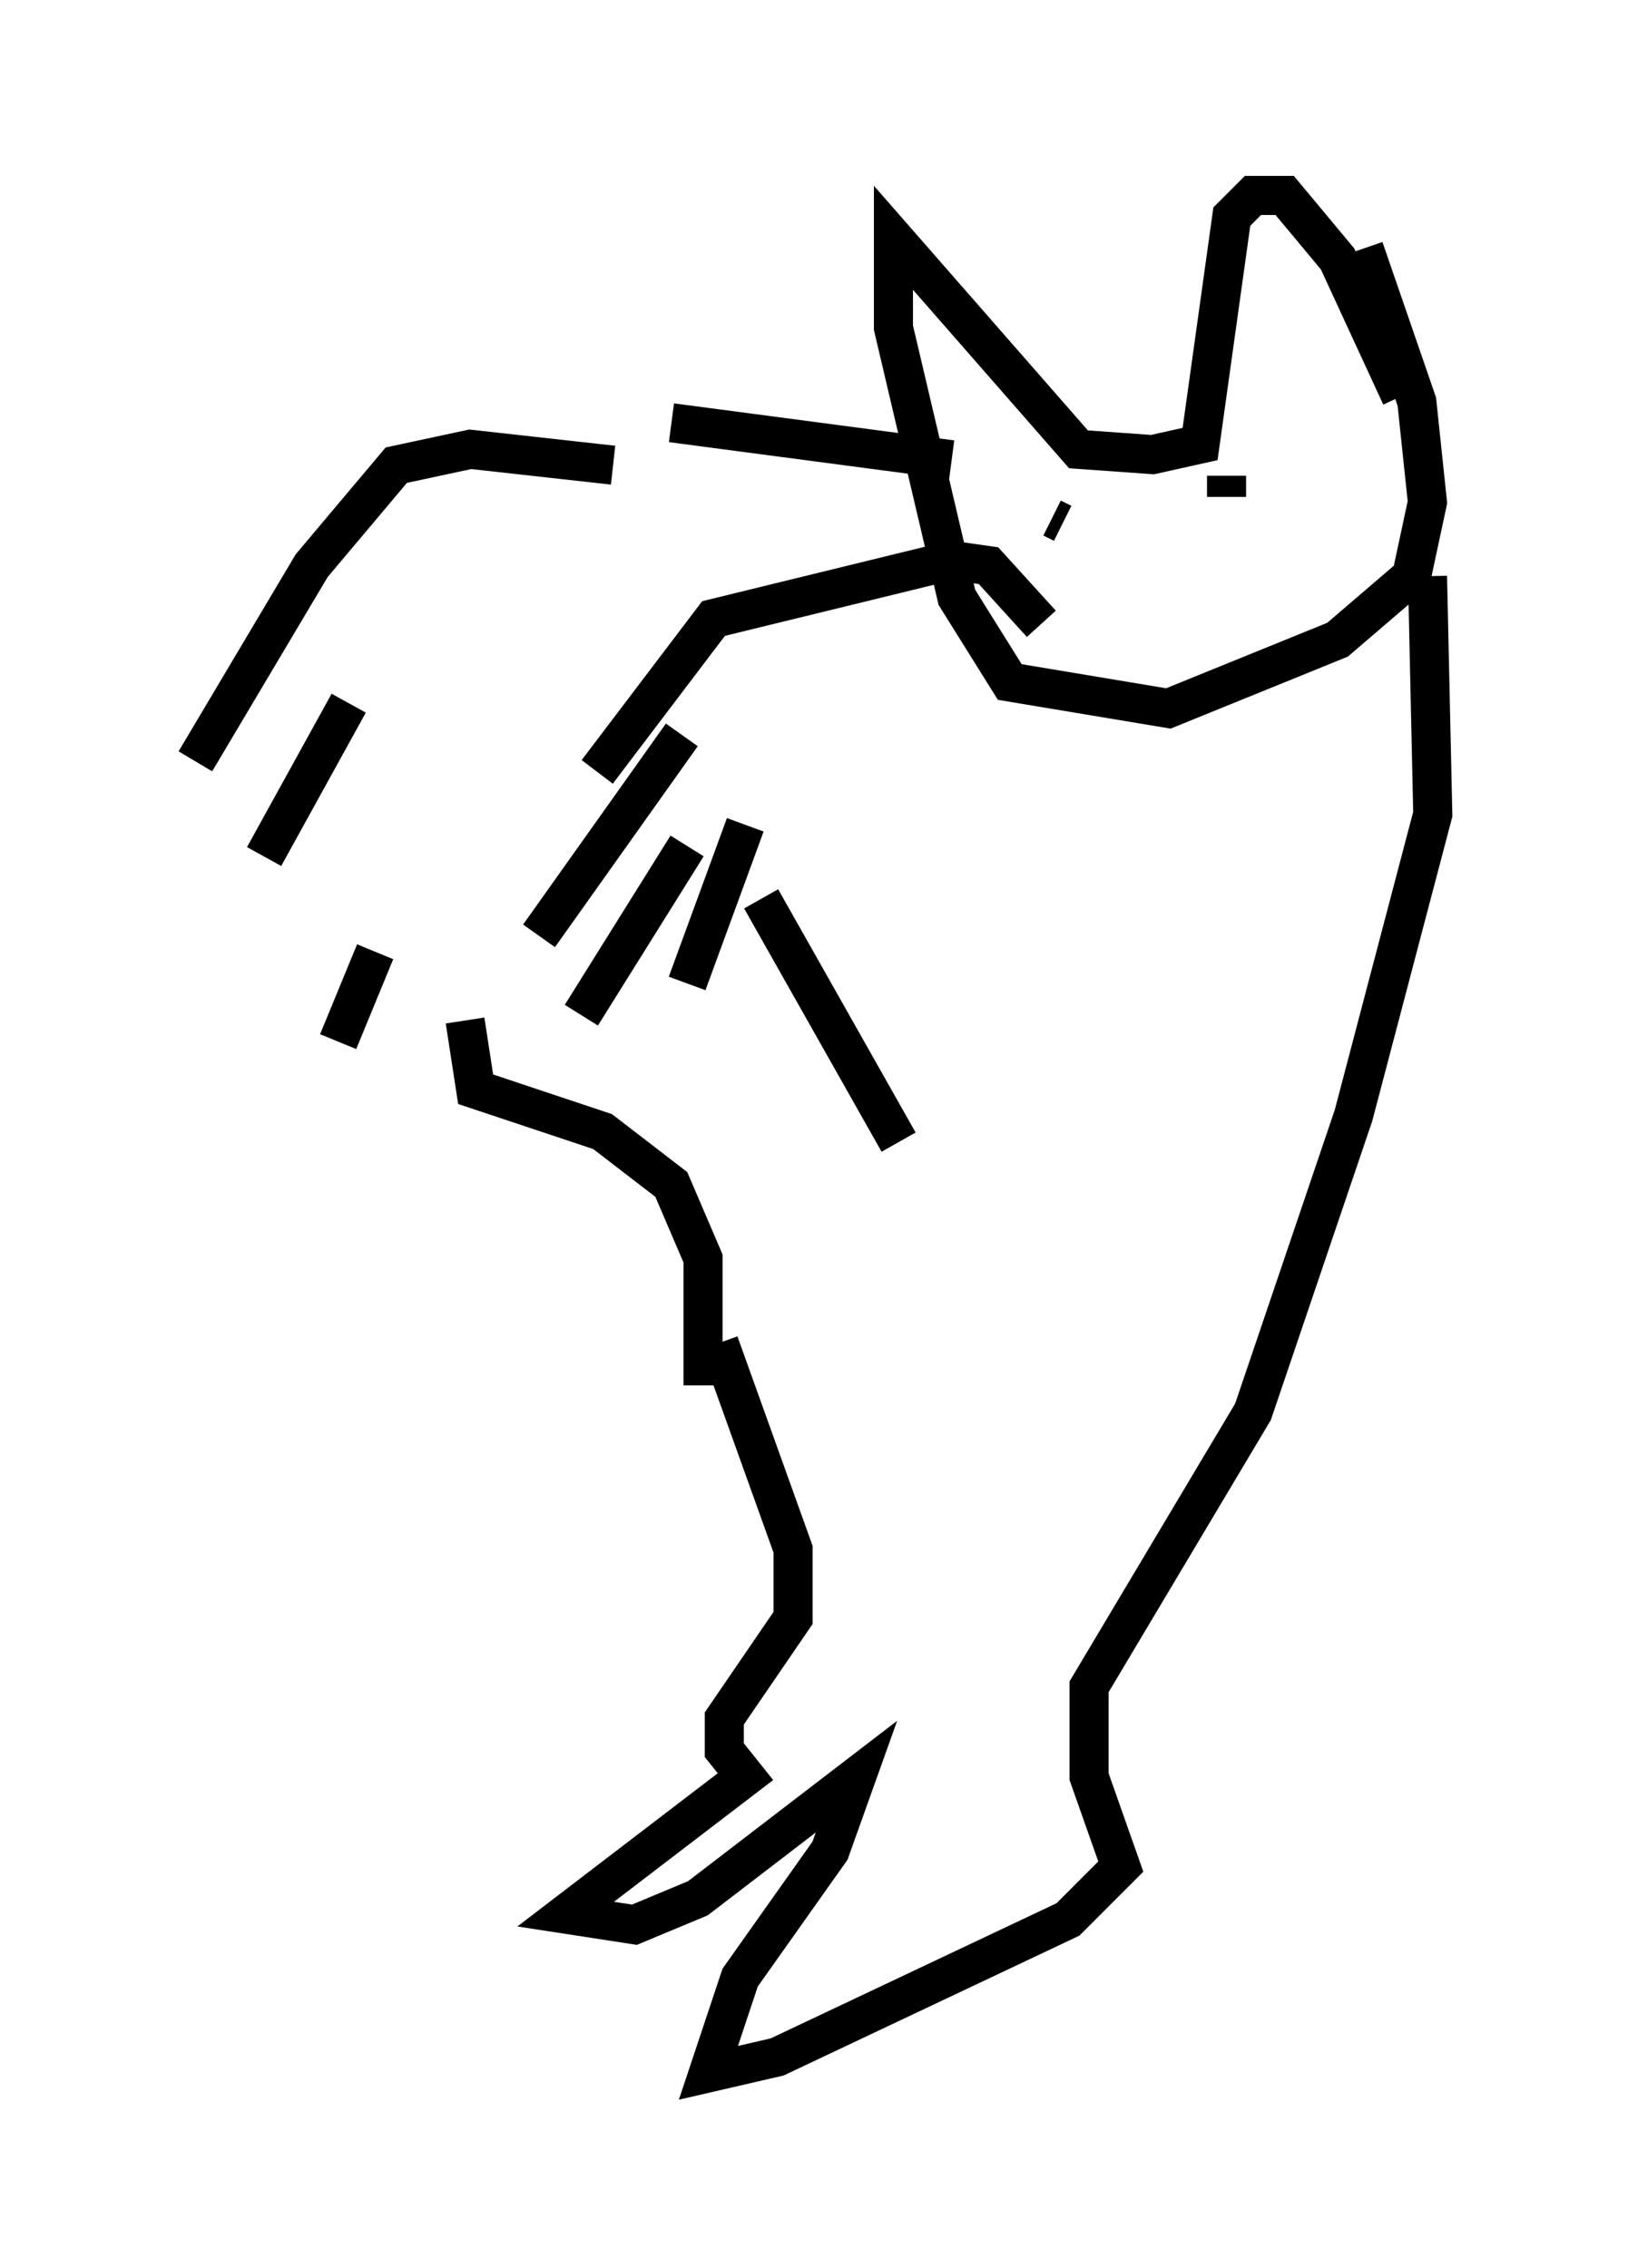 <?xml version="1.0" encoding="utf-8" ?>
<svg baseProfile="full" height="58.037" version="1.1" width="41.664" xmlns="http://www.w3.org/2000/svg" xmlns:ev="http://www.w3.org/2001/xml-events" xmlns:xlink="http://www.w3.org/1999/xlink"><defs /><rect fill="white" height="58.037" width="41.664" x="0" y="0" /><path d="M29.898, 21.509 m-3.248, -5.548 l-1.353, -1.488 -0.947, -0.135 l-6.089, 1.488 -2.977, 3.924 m2.165, -0.947 l-3.654, 5.142 m3.789, -2.3 l-2.706, 4.33 m4.195, -4.871 l-1.488, 4.059 m1.894, -2.165 l3.518, 6.225 m-7.307, -17.321 l-3.654, -0.406 -1.894, 0.406 l-2.165, 2.571 -2.977, 5.007 m3.924, -1.488 l-2.165, 3.924 m2.842, 2.436 l-0.947, 2.3 m3.248, -0.541 l0.271, 1.759 3.248, 1.083 l1.759, 1.353 0.812, 1.894 l0.0, 3.248 m16.915, -29.093 l1.353, 3.924 0.271, 2.571 l-0.406, 1.894 -1.894, 1.624 l-4.33, 1.759 -4.059, -0.677 l-1.353, -2.165 -1.624, -6.901 l0.0, -2.3 4.736, 5.413 l1.894, 0.135 1.218, -0.271 l0.812, -5.819 0.541, -0.541 l0.812, 0.0 1.353, 1.624 l1.624, 3.518 m-4.465, 2.03 l0.0, 0.541 m-4.465, 0.541 l0.271, 0.135 m9.337, 1.353 l0.135, 6.089 -2.03, 7.713 l-2.571, 7.578 -4.195, 7.036 l0.0, 2.3 0.812, 2.3 l-1.353, 1.353 -7.442, 3.518 l-1.759, 0.406 0.812, -2.436 l2.3, -3.248 0.677, -1.894 l-4.059, 3.112 -1.624, 0.677 l-1.759, -0.271 4.601, -3.518 l-0.541, -0.677 0.0, -0.812 l1.759, -2.571 0.0, -1.759 l-1.894, -5.277 m5.954, -22.598 l-7.172, -0.947 " fill="none" stroke="black" stroke-width="1" /></svg>